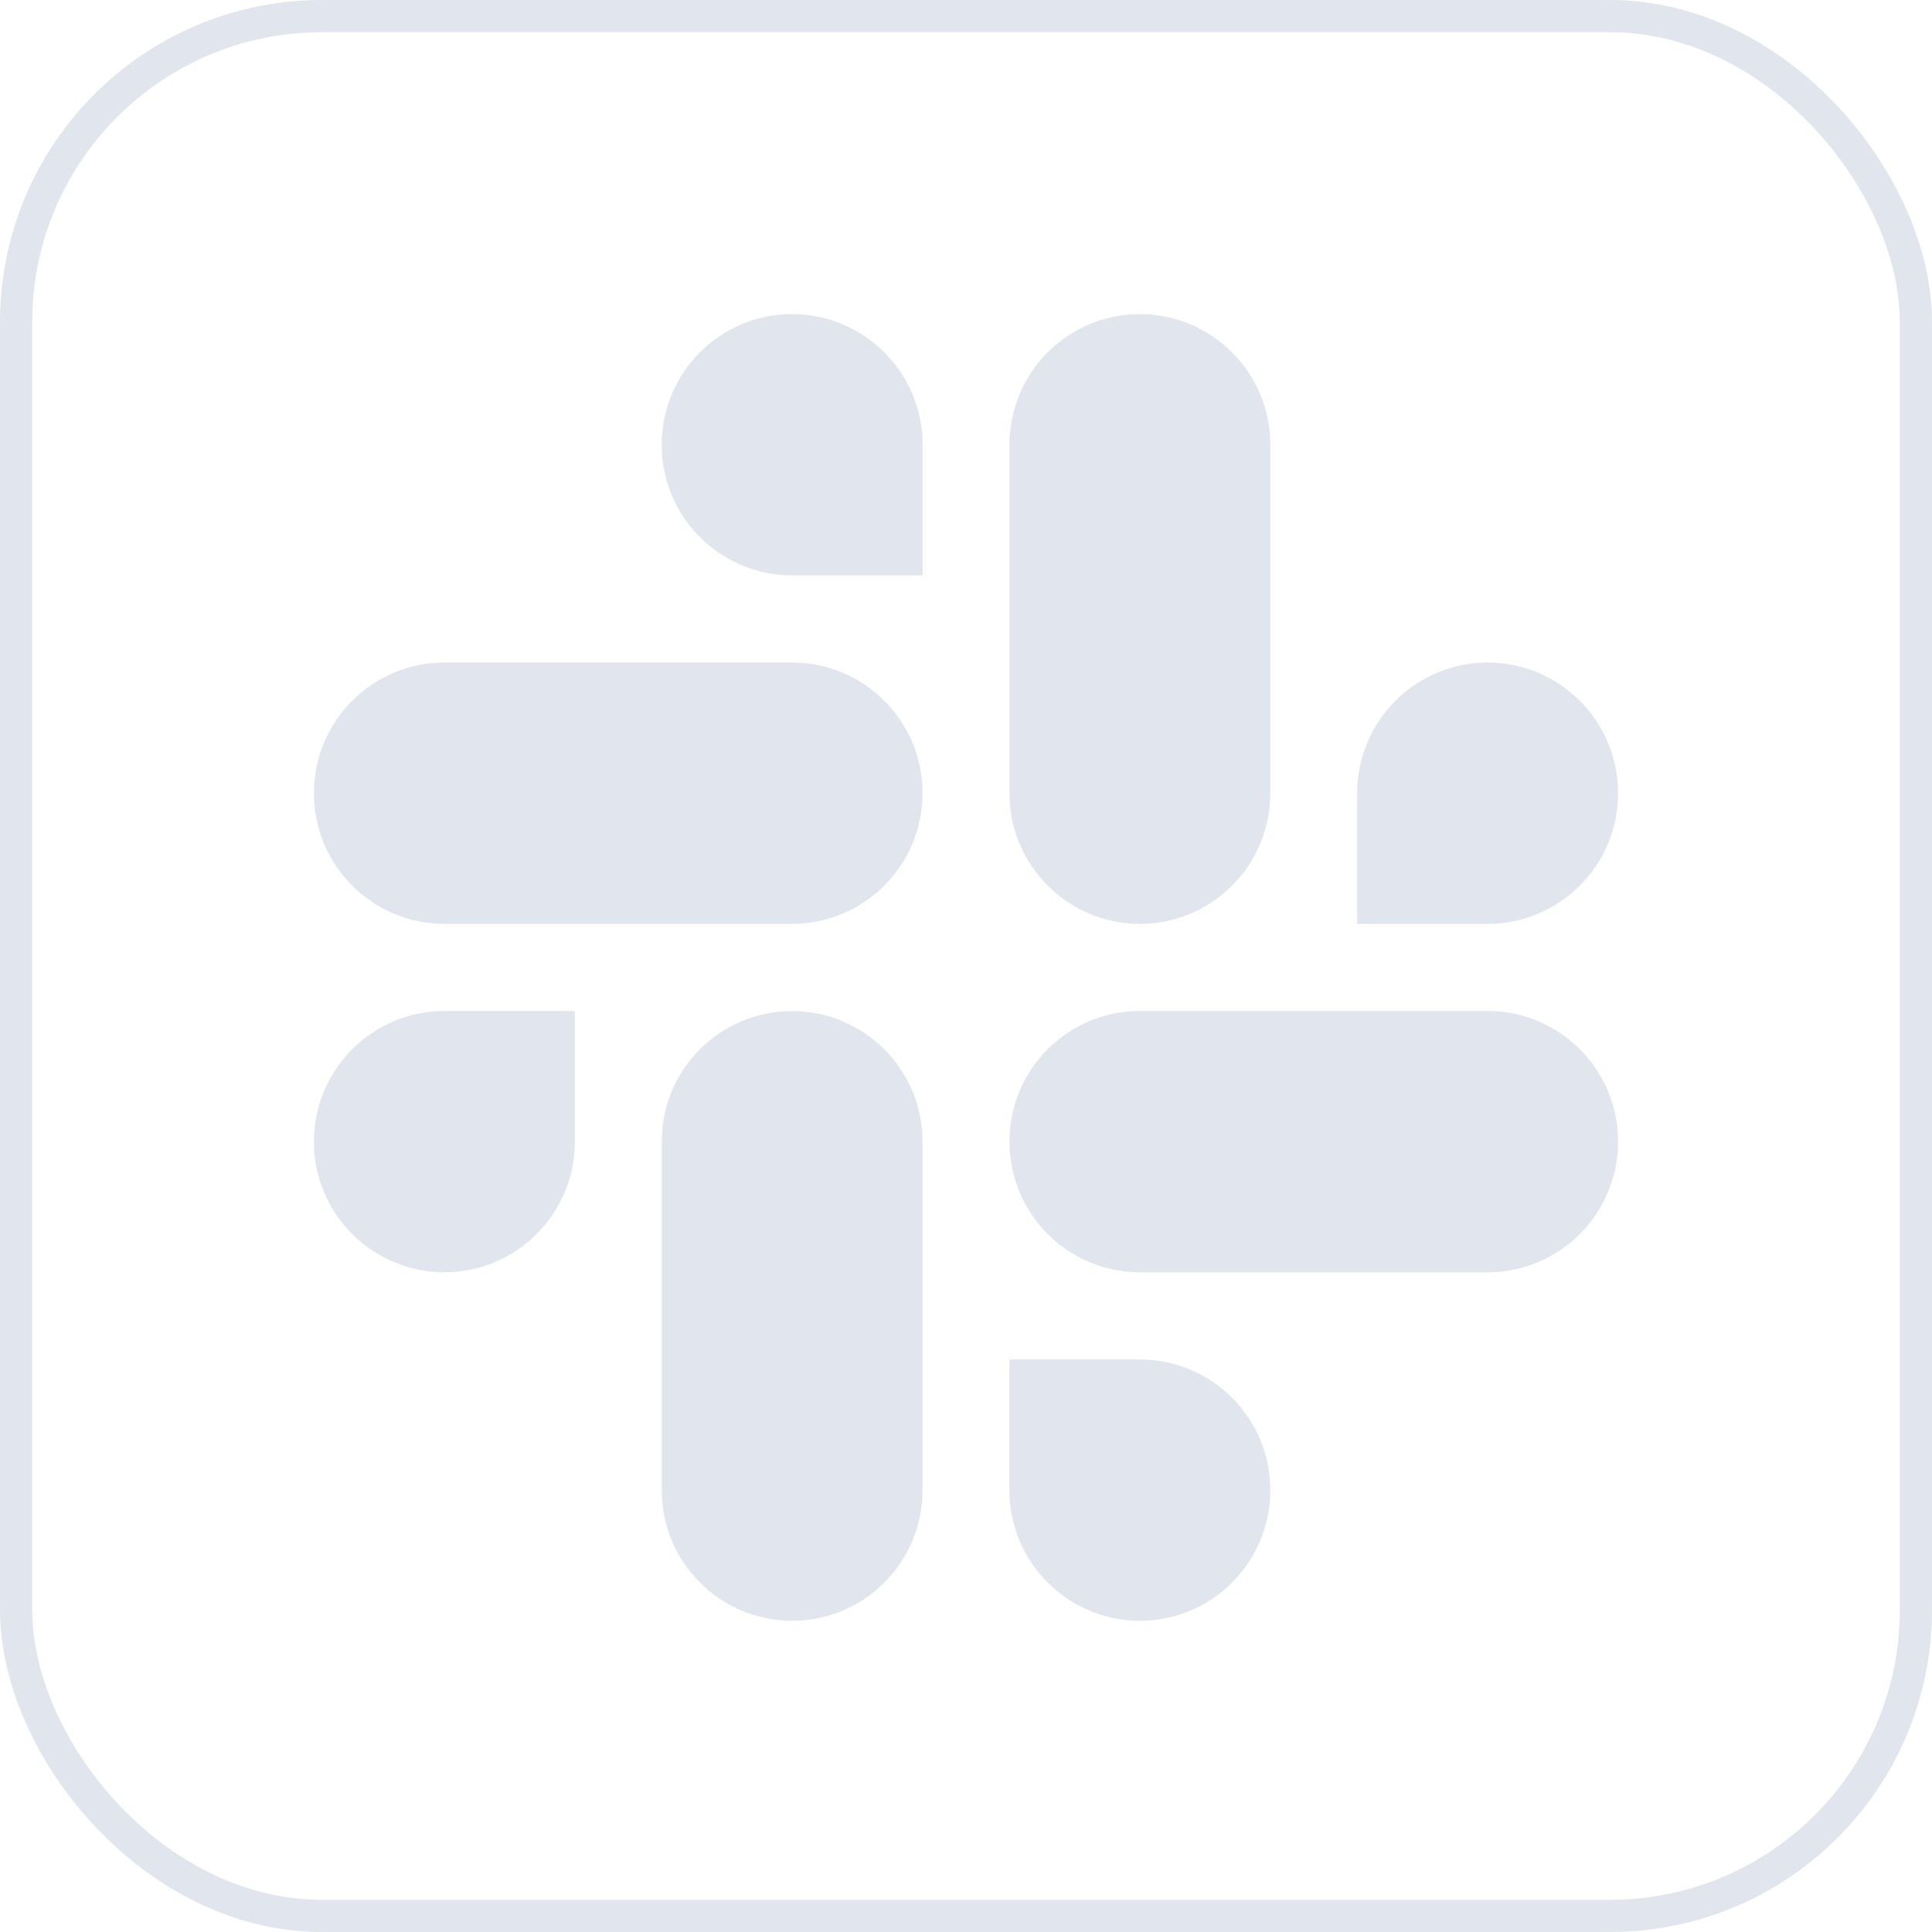 <svg width="24" height="24" viewBox="0 0 24 24" fill="none" xmlns="http://www.w3.org/2000/svg">
<rect x="0.2" y="0.2" width="23.6" height="23.6" rx="3.8" stroke="#E1E5ED" stroke-width="0.4"/>
<g clip-path="url(#clip0_124_2450)">
<path fill-rule="evenodd" clip-rule="evenodd" d="M9.84 3.902C8.944 3.902 8.219 4.629 8.22 5.525C8.219 6.42 8.945 7.147 9.84 7.148H11.461V5.525C11.461 4.63 10.736 3.903 9.84 3.902C9.84 3.902 9.84 3.902 9.84 3.902ZM9.84 8.23H5.52C4.625 8.231 3.899 8.958 3.9 9.853C3.899 10.749 4.624 11.476 5.52 11.477H9.84C10.735 11.476 11.461 10.749 11.46 9.854C11.461 8.958 10.735 8.231 9.84 8.23Z" fill="#E1E5ED"/>
<path fill-rule="evenodd" clip-rule="evenodd" d="M20.1 9.853C20.101 8.958 19.375 8.231 18.48 8.23C17.584 8.231 16.859 8.958 16.859 9.853V11.477H18.48C19.375 11.476 20.101 10.749 20.1 9.853ZM15.78 9.853V5.525C15.781 4.63 15.056 3.903 14.16 3.902C13.265 3.902 12.539 4.629 12.54 5.525V9.853C12.539 10.749 13.264 11.476 14.16 11.477C15.055 11.476 15.781 10.749 15.78 9.853Z" fill="#E1E5ED"/>
<path fill-rule="evenodd" clip-rule="evenodd" d="M14.16 20.134C15.055 20.134 15.781 19.407 15.78 18.511C15.781 17.616 15.055 16.889 14.16 16.888H12.539V18.511C12.539 19.406 13.264 20.133 14.16 20.134ZM14.16 15.805H18.48C19.375 15.804 20.101 15.078 20.1 14.182C20.101 13.287 19.376 12.56 18.48 12.558H14.16C13.265 12.559 12.539 13.286 12.54 14.181C12.539 15.078 13.264 15.804 14.16 15.805Z" fill="#E1E5ED"/>
<path fill-rule="evenodd" clip-rule="evenodd" d="M3.9 14.182C3.899 15.078 4.625 15.804 5.52 15.805C6.416 15.804 7.141 15.078 7.141 14.182V12.559H5.52C4.625 12.56 3.899 13.287 3.9 14.182ZM8.22 14.182V18.511C8.219 19.406 8.944 20.133 9.84 20.134C10.735 20.134 11.461 19.407 11.46 18.511V14.183C11.461 13.288 10.736 12.561 9.84 12.56C8.944 12.56 8.219 13.287 8.22 14.182Z" fill="#E1E5ED"/>
</g>
<defs>
<clipPath id="clip0_124_2450">
<rect width="16.2" height="16.232" fill="white" transform="translate(3.9 3.902)"/>
</clipPath>
</defs>
</svg>
